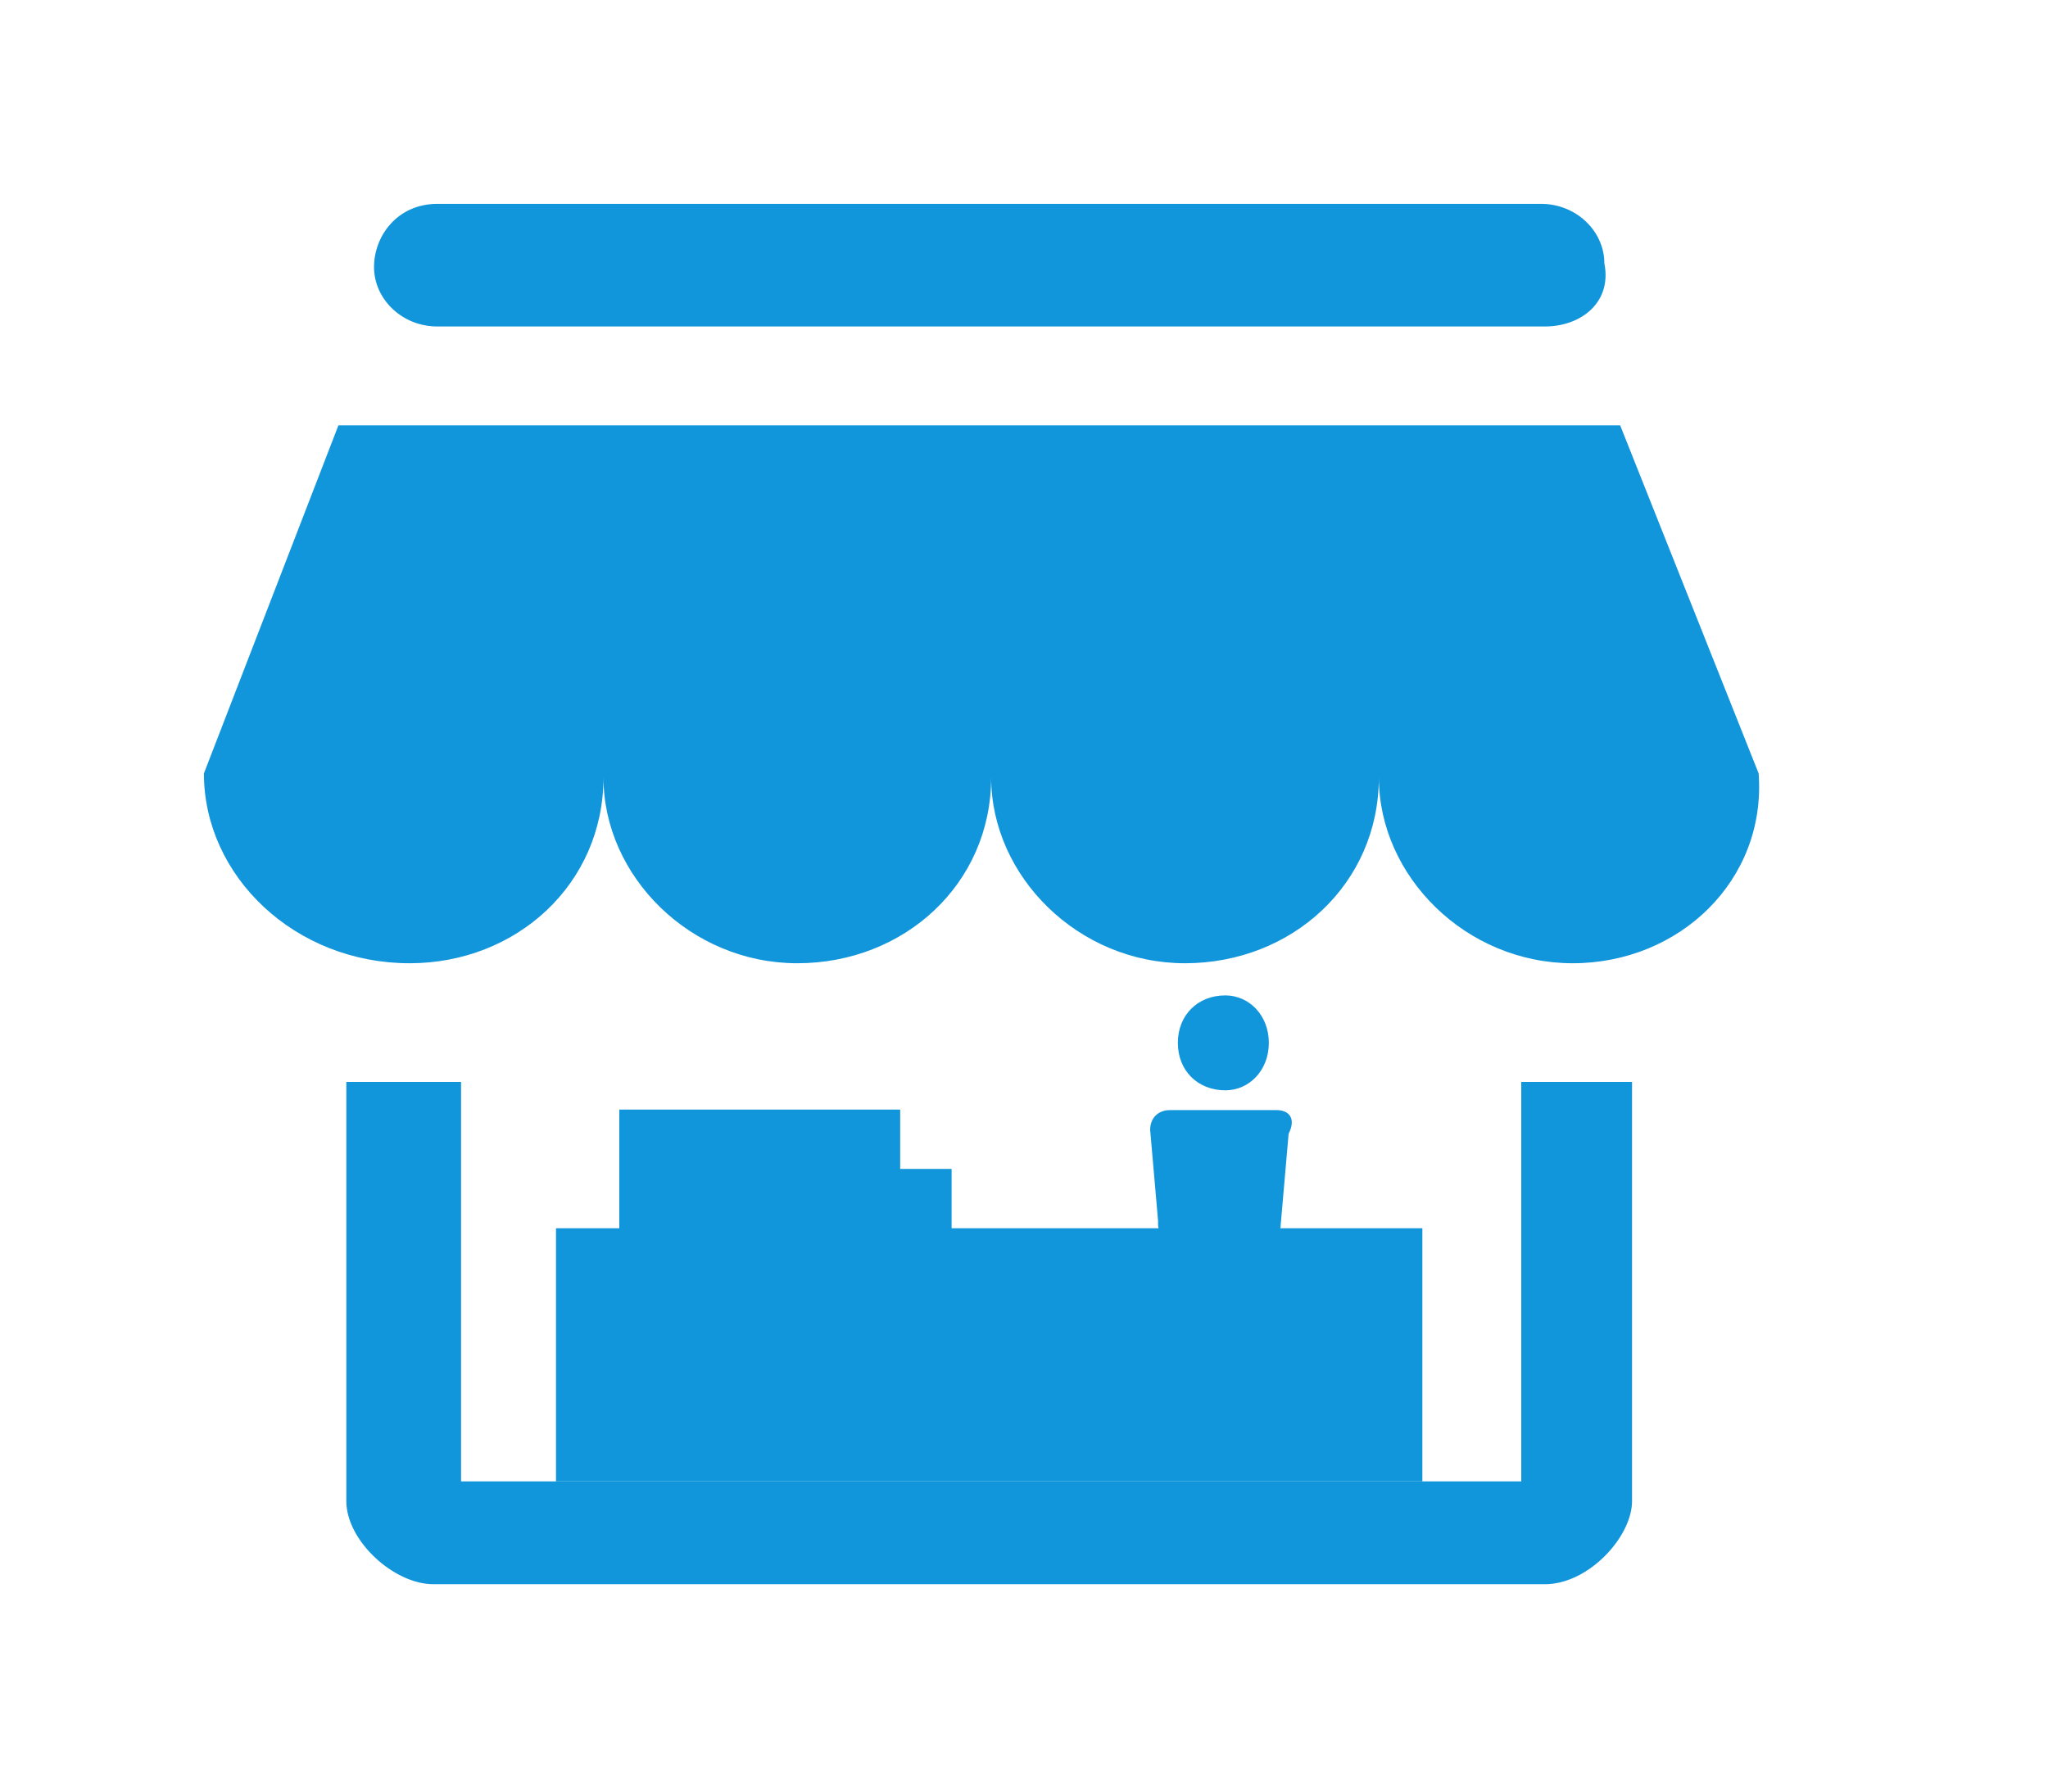 <?xml version="1.0" standalone="no"?><!DOCTYPE svg PUBLIC "-//W3C//DTD SVG 1.1//EN" "http://www.w3.org/Graphics/SVG/1.1/DTD/svg11.dtd"><svg t="1555490769848" class="icon" style="" viewBox="0 0 1170 1024" version="1.1" xmlns="http://www.w3.org/2000/svg" p-id="14999" xmlns:xlink="http://www.w3.org/1999/xlink" width="228.516" height="200"><defs><style type="text/css"></style></defs><path d="M898.468 550.421c-61.021 0-110.742-49.721-110.742-106.222 0 61.021-49.721 106.222-110.742 106.222s-110.742-49.721-110.742-106.222c0 61.021-49.721 106.222-110.742 106.222s-110.742-49.721-110.742-106.222c0 61.021-49.721 106.222-110.742 106.222C168.473 550.421 116.492 500.7 116.492 441.939l76.842-198.884h732.254l79.102 198.884c4.52 61.021-45.201 108.482-106.222 108.482zM930.108 245.315h2.26-2.26zM263.395 618.222v228.265h605.692V618.222h63.281v239.565c0 20.34-24.86 47.461-49.721 47.461H247.575c-22.6 0-49.721-24.86-49.721-47.461V618.222h65.541zM882.647 186.554h-632.812c-20.34 0-36.161-15.82-36.161-33.901S227.234 116.492 249.835 116.492h630.552c20.34 0 36.161 15.82 36.161 33.901 4.52 22.6-13.56 36.161-33.901 36.161z" fill="#1296db" p-id="15000"></path><path d="M729.394 634.336h-61.021c-6.78 0-11.3 4.52-11.3 11.3l4.52 51.981v2.26c0 4.52 4.52 6.78 6.78 6.78h2.26c2.26 0 4.52 2.26 4.52 4.52l4.52 54.241v2.26c0 4.52 4.52 6.78 6.78 6.78h20.34c4.52 0 6.78-2.26 6.78-6.78v-2.26l4.52-54.241c0-2.26 2.26-4.52 4.52-4.52h2.26c4.52 0 6.78-2.26 6.78-6.78l4.52-51.981c4.52-9.04 0-13.56-6.78-13.56zM700.013 623.036c13.56 0 24.86-11.3 24.86-27.121s-11.3-27.121-24.86-27.121c-15.82 0-27.121 11.3-27.121 27.121s11.3 27.121 27.121 27.121z" fill="#1296db" p-id="15001"></path><path d="M317.636 701.844h494.95v144.643H317.636z" fill="#1296db" p-id="15002"></path><path d="M353.797 634.042h160.463v90.402h-160.463z" fill="#1296db" p-id="15003"></path><path d="M446.459 667.943h97.182v56.501h-97.182z" fill="#1296db" p-id="15004"></path></svg>